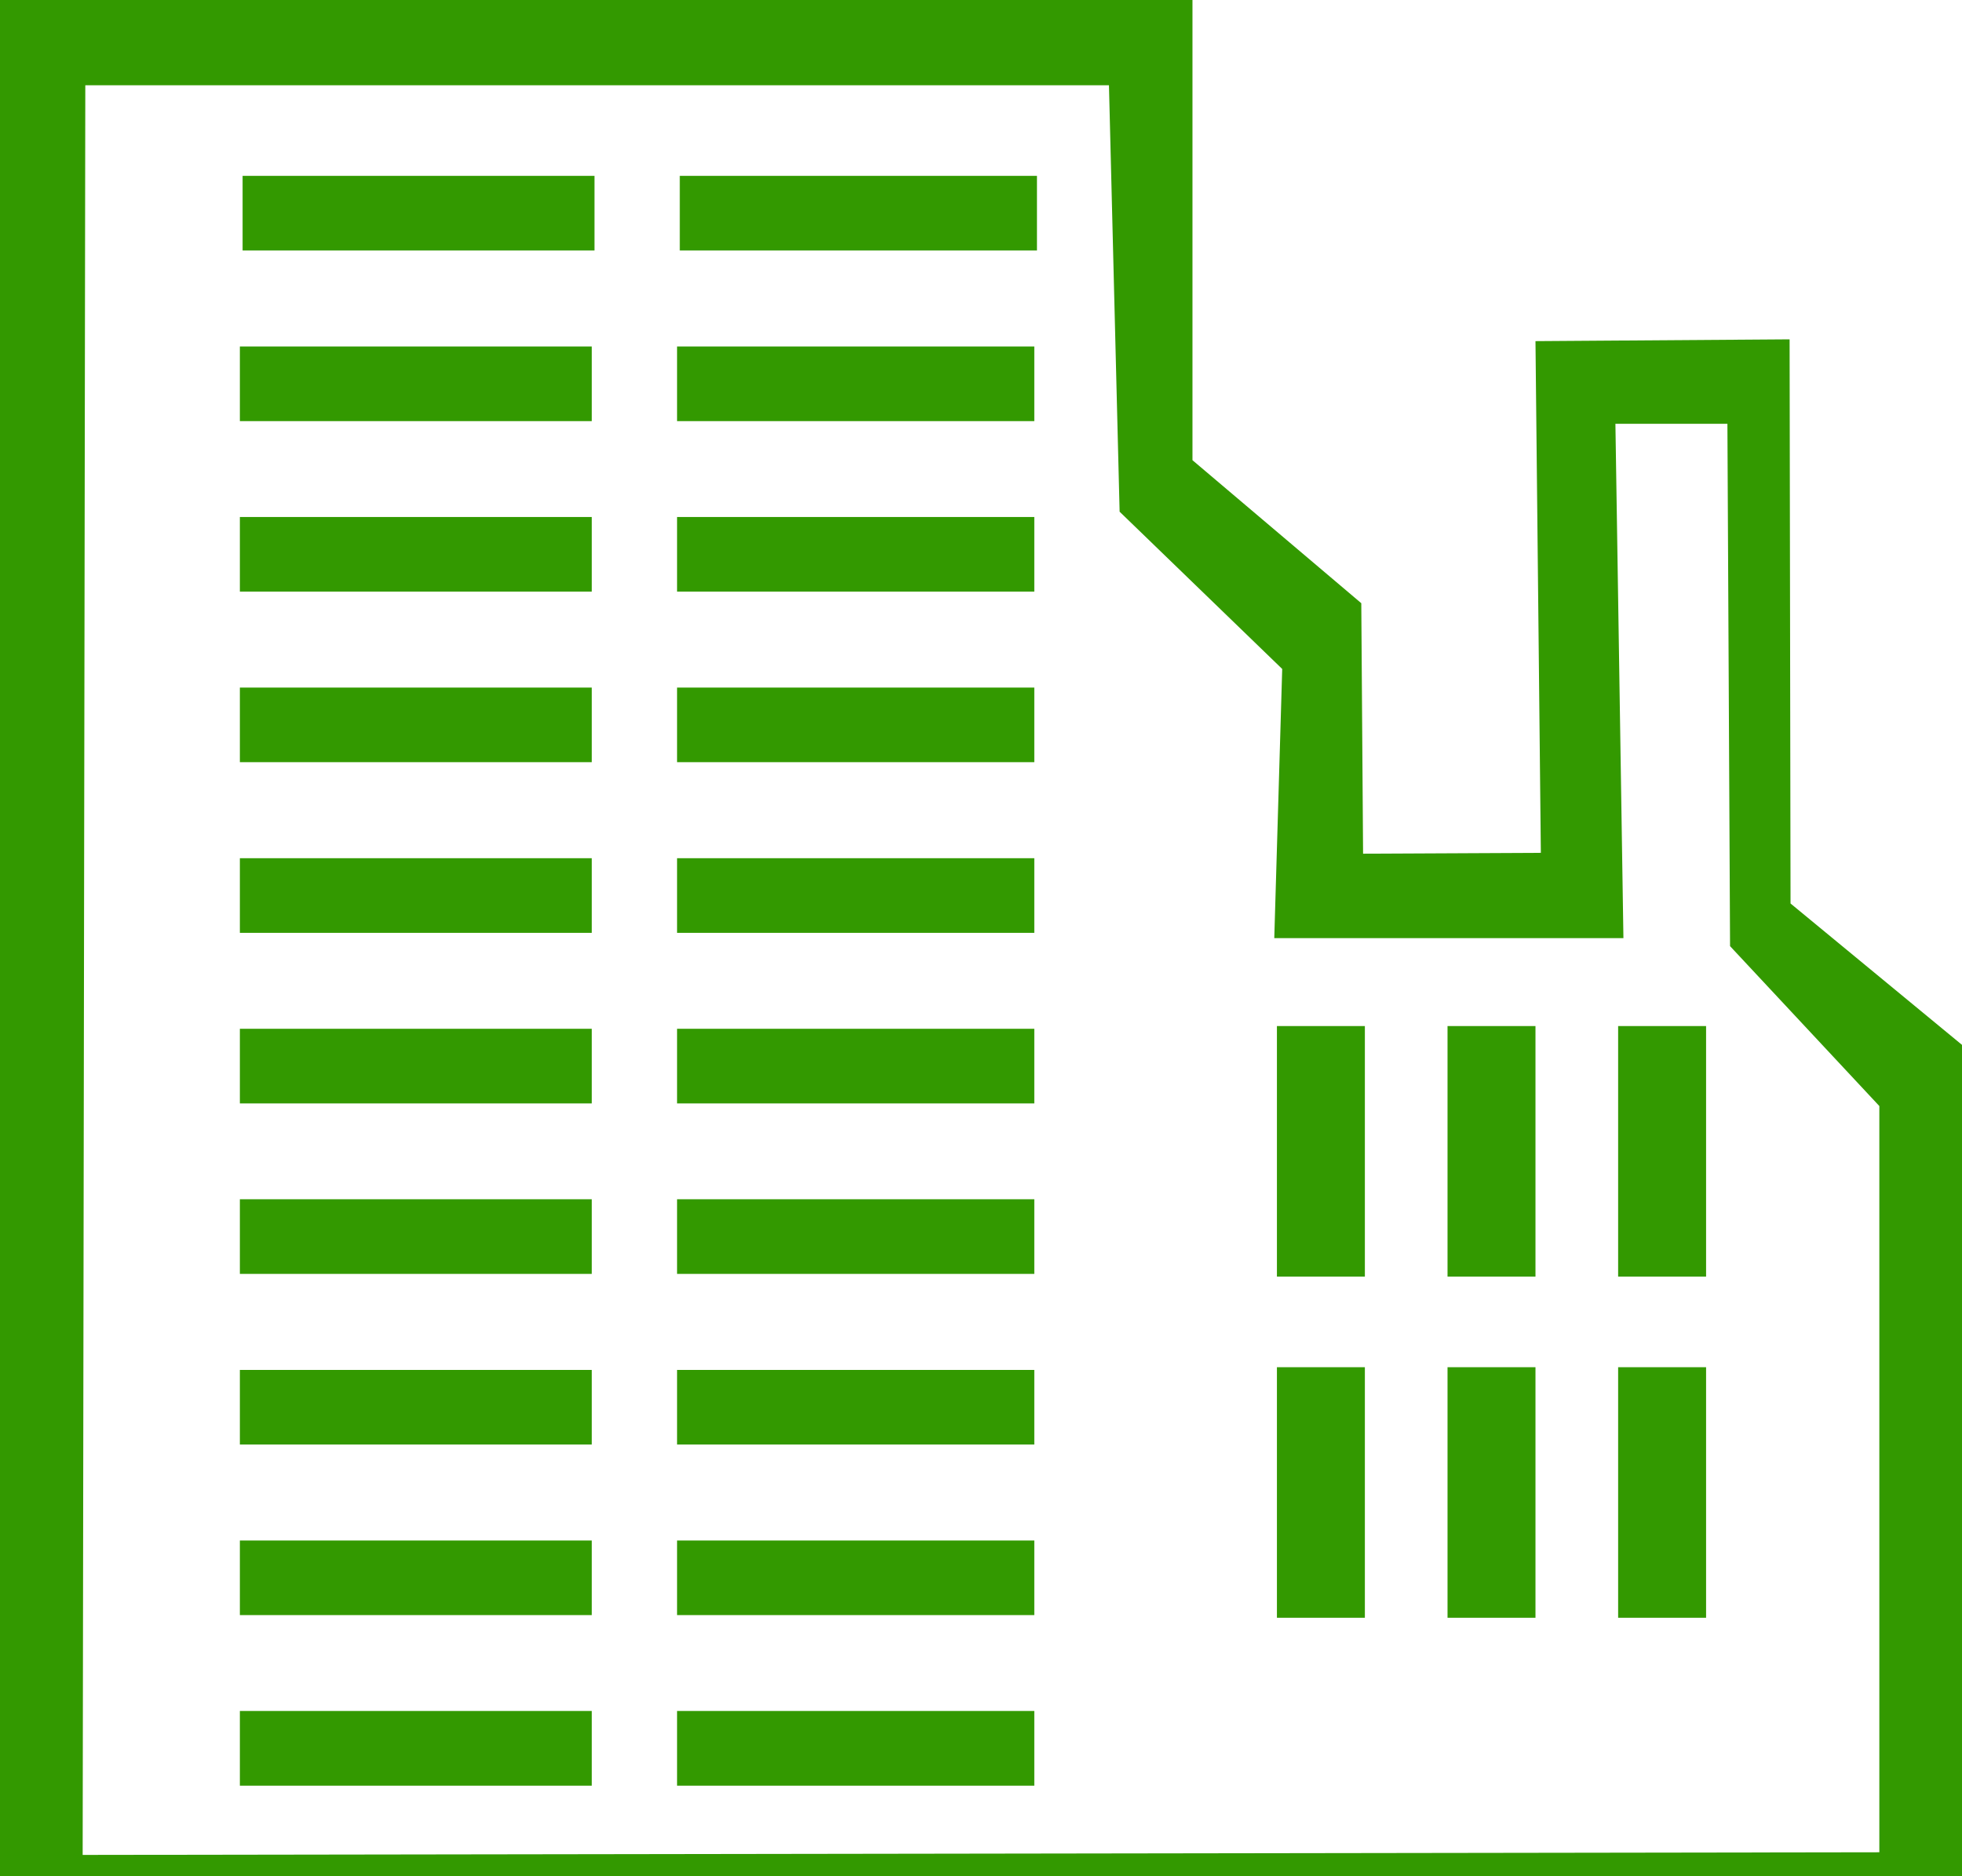 <svg xmlns="http://www.w3.org/2000/svg" xmlns:xlink="http://www.w3.org/1999/xlink" preserveAspectRatio="xMidYMid" width="23" height="22" viewBox="0 0 23 22">
  <defs>
    <style>

      .cls-2 {
        fill: #339900;
      }
    </style>
  </defs>
  <path d="M23.000,22.010 C23.000,22.010 -0.010,22.000 -0.010,22.000 C-0.010,22.000 0.000,-0.010 0.000,-0.010 C0.000,-0.010 13.979,-0.000 13.979,-0.000 C13.979,-0.000 13.979,5.396 13.979,5.396 C13.979,5.396 15.958,7.073 15.958,7.073 C15.958,7.073 15.979,10.010 15.979,10.010 C15.979,10.010 18.063,10.000 18.063,10.000 C18.063,10.000 18.000,4.000 18.000,4.000 C18.000,4.000 20.979,3.979 20.979,3.979 C20.979,3.979 20.990,10.594 20.990,10.594 C20.990,10.594 23.010,12.260 23.010,12.260 C23.010,12.260 23.000,22.010 23.000,22.010 ZM22.031,12.969 C22.031,12.969 20.281,11.094 20.281,11.094 C20.281,11.094 20.250,4.969 20.250,4.969 C20.250,4.969 18.937,4.969 18.937,4.969 C18.937,4.969 19.031,11.000 19.031,11.000 C19.031,11.000 14.938,11.000 14.938,11.000 C14.938,11.000 15.031,7.844 15.031,7.844 C15.031,7.844 13.125,6.000 13.125,6.000 C13.125,6.000 13.000,1.000 13.000,1.000 C13.000,1.000 1.000,1.000 1.000,1.000 C1.000,1.000 0.969,21.750 0.969,21.750 C0.969,21.750 22.031,21.719 22.031,21.719 C22.031,21.719 22.031,12.969 22.031,12.969 ZM6.937,4.938 C6.937,4.938 2.812,4.938 2.812,4.938 C2.812,4.938 2.812,4.063 2.812,4.063 C2.812,4.063 6.937,4.063 6.937,4.063 C6.937,4.063 6.937,4.938 6.937,4.938 ZM6.937,6.937 C6.937,6.937 2.812,6.937 2.812,6.937 C2.812,6.937 2.812,6.062 2.812,6.062 C2.812,6.062 6.937,6.062 6.937,6.062 C6.937,6.062 6.937,6.937 6.937,6.937 ZM6.937,8.937 C6.937,8.937 2.812,8.937 2.812,8.937 C2.812,8.937 2.812,8.062 2.812,8.062 C2.812,8.062 6.937,8.062 6.937,8.062 C6.937,8.062 6.937,8.937 6.937,8.937 ZM6.937,10.938 C6.937,10.938 2.812,10.938 2.812,10.938 C2.812,10.938 2.812,10.063 2.812,10.063 C2.812,10.063 6.937,10.063 6.937,10.063 C6.937,10.063 6.937,10.938 6.937,10.938 ZM6.937,12.938 C6.937,12.938 2.812,12.938 2.812,12.938 C2.812,12.938 2.812,12.063 2.812,12.063 C2.812,12.063 6.937,12.063 6.937,12.063 C6.937,12.063 6.937,12.938 6.937,12.938 ZM6.937,14.937 C6.937,14.937 2.812,14.937 2.812,14.937 C2.812,14.937 2.812,14.062 2.812,14.062 C2.812,14.062 6.937,14.062 6.937,14.062 C6.937,14.062 6.937,14.937 6.937,14.937 ZM6.937,16.938 C6.937,16.938 2.812,16.938 2.812,16.938 C2.812,16.938 2.812,16.063 2.812,16.063 C2.812,16.063 6.937,16.063 6.937,16.063 C6.937,16.063 6.937,16.938 6.937,16.938 ZM6.937,18.938 C6.937,18.938 2.812,18.938 2.812,18.938 C2.812,18.938 2.812,18.063 2.812,18.063 C2.812,18.063 6.937,18.063 6.937,18.063 C6.937,18.063 6.937,18.938 6.937,18.938 ZM6.937,20.938 C6.937,20.938 2.812,20.938 2.812,20.938 C2.812,20.938 2.812,20.062 2.812,20.062 C2.812,20.062 6.937,20.062 6.937,20.062 C6.937,20.062 6.937,20.938 6.937,20.938 ZM2.844,2.062 C2.844,2.062 6.969,2.062 6.969,2.062 C6.969,2.062 6.969,2.937 6.969,2.937 C6.969,2.937 2.844,2.937 2.844,2.937 C2.844,2.937 2.844,2.062 2.844,2.062 ZM12.125,4.938 C12.125,4.938 7.937,4.938 7.937,4.938 C7.937,4.938 7.937,4.063 7.937,4.063 C7.937,4.063 12.125,4.063 12.125,4.063 C12.125,4.063 12.125,4.938 12.125,4.938 ZM12.125,6.937 C12.125,6.937 7.937,6.937 7.937,6.937 C7.937,6.937 7.937,6.062 7.937,6.062 C7.937,6.062 12.125,6.062 12.125,6.062 C12.125,6.062 12.125,6.937 12.125,6.937 ZM12.125,8.937 C12.125,8.937 7.937,8.937 7.937,8.937 C7.937,8.937 7.937,8.062 7.937,8.062 C7.937,8.062 12.125,8.062 12.125,8.062 C12.125,8.062 12.125,8.937 12.125,8.937 ZM12.125,10.938 C12.125,10.938 7.937,10.938 7.937,10.938 C7.937,10.938 7.937,10.063 7.937,10.063 C7.937,10.063 12.125,10.063 12.125,10.063 C12.125,10.063 12.125,10.938 12.125,10.938 ZM12.125,12.938 C12.125,12.938 7.937,12.938 7.937,12.938 C7.937,12.938 7.937,12.063 7.937,12.063 C7.937,12.063 12.125,12.063 12.125,12.063 C12.125,12.063 12.125,12.938 12.125,12.938 ZM12.125,14.937 C12.125,14.937 7.937,14.937 7.937,14.937 C7.937,14.937 7.937,14.062 7.937,14.062 C7.937,14.062 12.125,14.062 12.125,14.062 C12.125,14.062 12.125,14.937 12.125,14.937 ZM12.125,16.938 C12.125,16.938 7.937,16.938 7.937,16.938 C7.937,16.938 7.937,16.063 7.937,16.063 C7.937,16.063 12.125,16.063 12.125,16.063 C12.125,16.063 12.125,16.938 12.125,16.938 ZM12.125,18.938 C12.125,18.938 7.937,18.938 7.937,18.938 C7.937,18.938 7.937,18.063 7.937,18.063 C7.937,18.063 12.125,18.063 12.125,18.063 C12.125,18.063 12.125,18.938 12.125,18.938 ZM12.125,20.938 C12.125,20.938 7.937,20.938 7.937,20.938 C7.937,20.938 7.937,20.062 7.937,20.062 C7.937,20.062 12.125,20.062 12.125,20.062 C12.125,20.062 12.125,20.938 12.125,20.938 ZM7.969,2.062 C7.969,2.062 12.156,2.062 12.156,2.062 C12.156,2.062 12.156,2.937 12.156,2.937 C12.156,2.937 7.969,2.937 7.969,2.937 C7.969,2.937 7.969,2.062 7.969,2.062 ZM16.000,14.969 C16.000,14.969 14.969,14.969 14.969,14.969 C14.969,14.969 14.969,12.031 14.969,12.031 C14.969,12.031 16.000,12.031 16.000,12.031 C16.000,12.031 16.000,14.969 16.000,14.969 ZM16.000,18.969 C16.000,18.969 14.969,18.969 14.969,18.969 C14.969,18.969 14.969,16.031 14.969,16.031 C14.969,16.031 16.000,16.031 16.000,16.031 C16.000,16.031 16.000,18.969 16.000,18.969 ZM18.000,14.969 C18.000,14.969 16.969,14.969 16.969,14.969 C16.969,14.969 16.969,12.031 16.969,12.031 C16.969,12.031 18.000,12.031 18.000,12.031 C18.000,12.031 18.000,14.969 18.000,14.969 ZM18.000,18.969 C18.000,18.969 16.969,18.969 16.969,18.969 C16.969,18.969 16.969,16.031 16.969,16.031 C16.969,16.031 18.000,16.031 18.000,16.031 C18.000,16.031 18.000,18.969 18.000,18.969 ZM20.000,14.969 C20.000,14.969 18.969,14.969 18.969,14.969 C18.969,14.969 18.969,12.031 18.969,12.031 C18.969,12.031 20.000,12.031 20.000,12.031 C20.000,12.031 20.000,14.969 20.000,14.969 ZM20.000,18.969 C20.000,18.969 18.969,18.969 18.969,18.969 C18.969,18.969 18.969,16.031 18.969,16.031 C18.969,16.031 20.000,16.031 20.000,16.031 C20.000,16.031 20.000,18.969 20.000,18.969 Z" id="path-1" class="cls-2" fill-rule="evenodd"/>
</svg>
